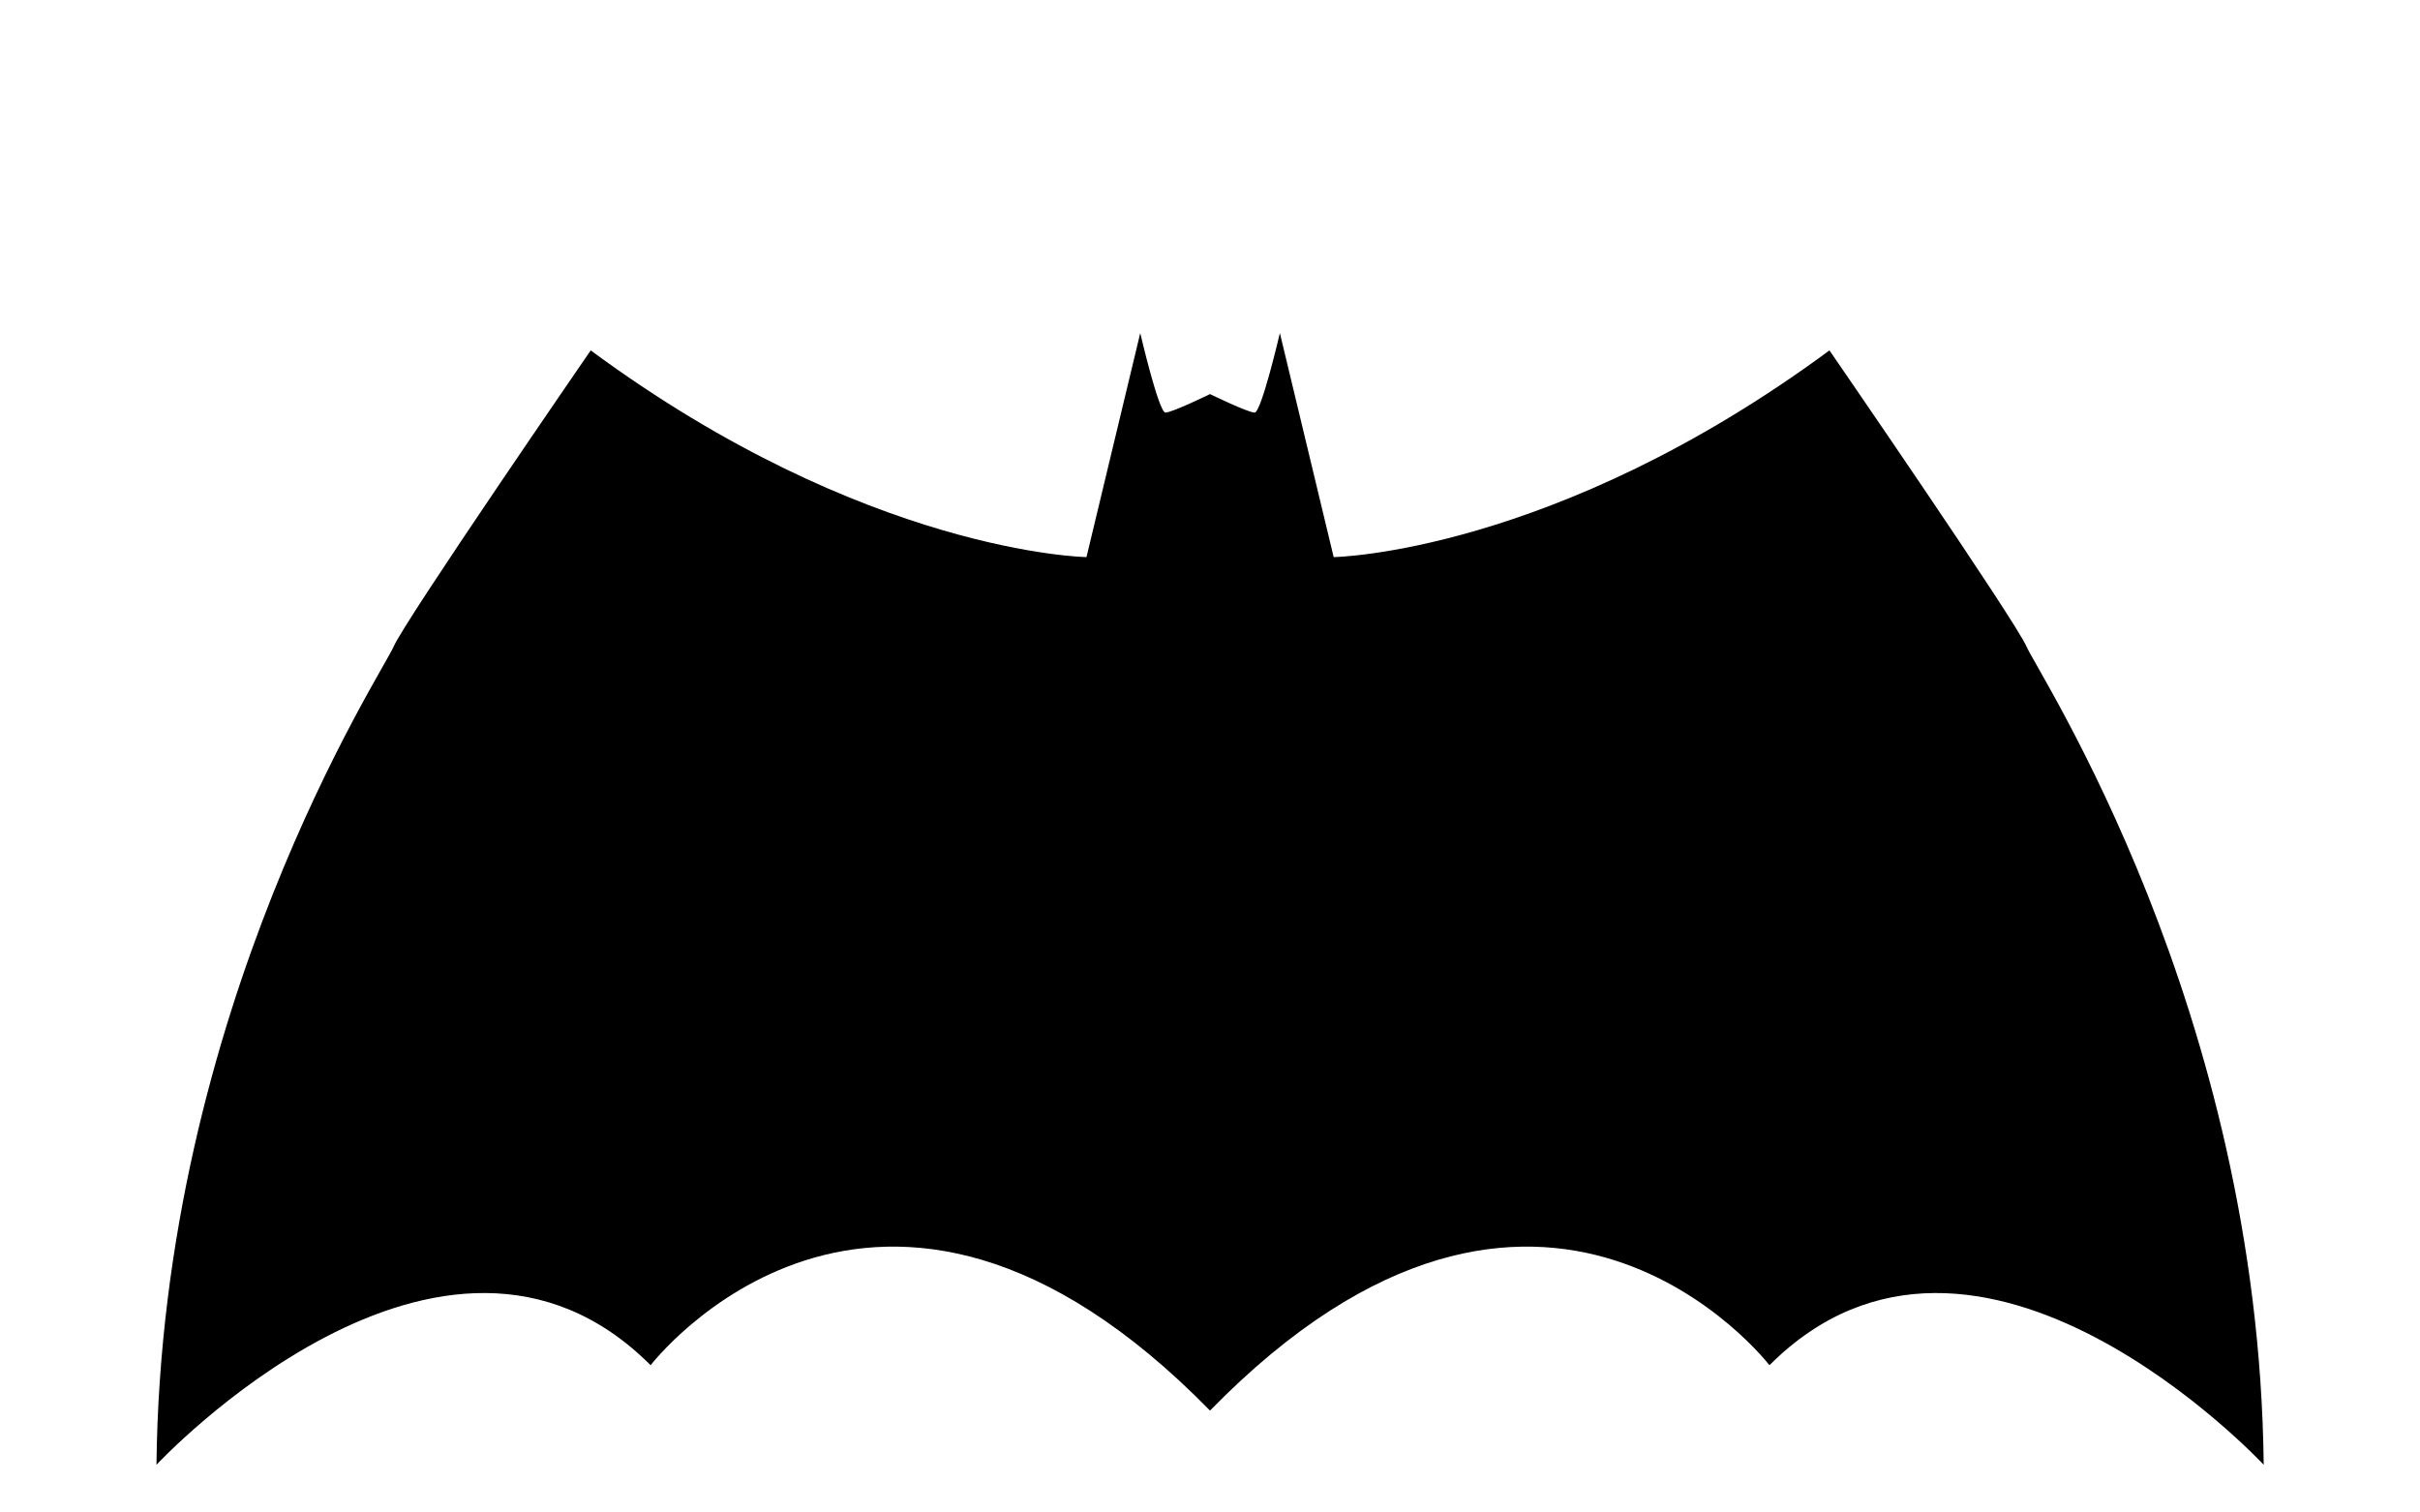 <?xml version="1.0" encoding="utf-8"?>
<!-- Generator: Adobe Illustrator 17.0.0, SVG Export Plug-In . SVG Version: 6.00 Build 0)  -->
<!DOCTYPE svg PUBLIC "-//W3C//DTD SVG 1.1//EN" "http://www.w3.org/Graphics/SVG/1.1/DTD/svg11.dtd">
<svg version="1.1" id="Layer_1" xmlns="http://www.w3.org/2000/svg" xmlns:xlink="http://www.w3.org/1999/xlink" x="0px" y="0px"
	 width="960px" height="600px" viewBox="0 0 960 600" enable-background="new 0 0 960 600" xml:space="preserve">
<g id="Layer_2">
	<path d="M803.962,256.593c-4.5-10.5-78.229-117.593-78.229-117.593c-109.333,80.667-196.671,82-196.671,82l-21.342-88.87
		c0,0-7.351,31.536-10.018,31.536S480,156.333,480,156.333s-15,7.333-17.667,7.333s-10-31.536-10-31.536L431,221
		c0,0-87.333-1.333-196.667-82c0,0-73.727,107.093-78.227,117.593c-4.5,10.5-92.076,143.495-94.036,324.485
		c0,0,113.535-121.995,196.031-39.499c0,0,89.815-116.994,221.898,17.999c132-134.993,221.933-17.999,221.933-17.999
		c82.496-82.496,196.066,39.499,196.066,39.499C896.039,400.088,808.462,267.092,803.962,256.593z"/>
</g>
</svg>
